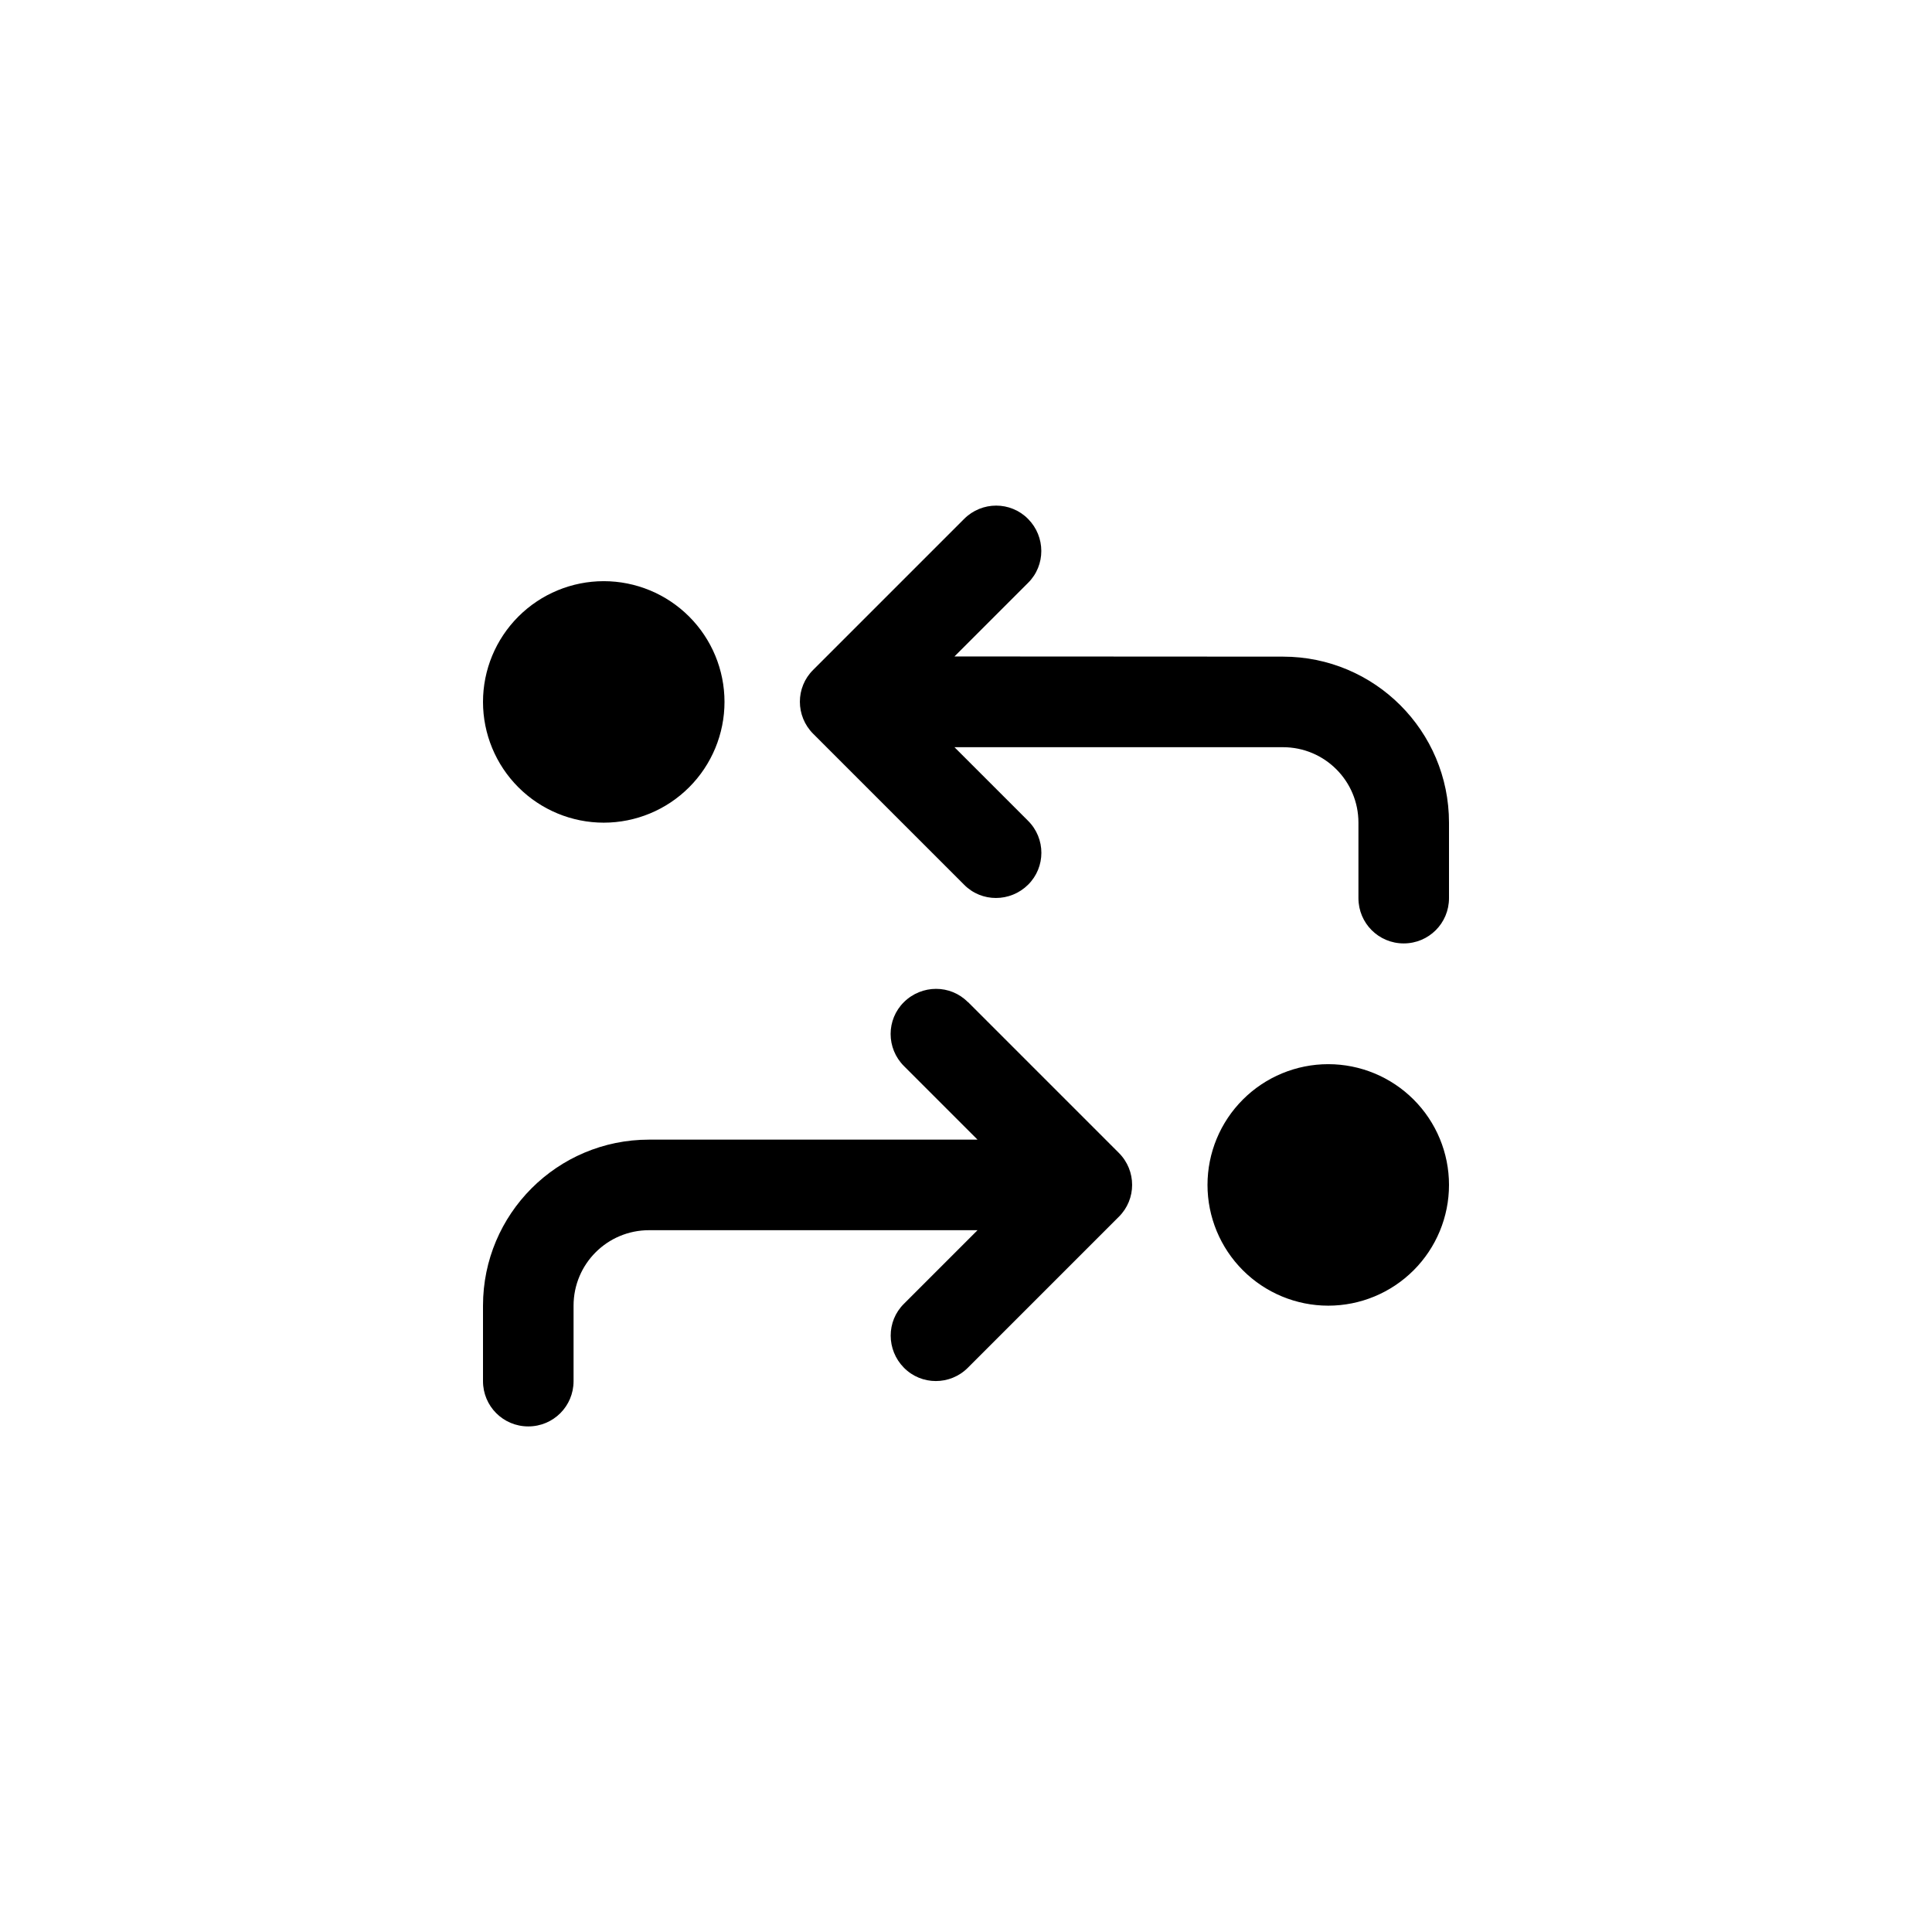 <svg viewBox="0 0 32 32" fill="none" xmlns="http://www.w3.org/2000/svg">
<path d="M15.969 8.595C16.262 8.301 16.738 8.301 17.028 8.595C17.319 8.888 17.322 9.363 17.028 9.654L15.809 10.873L21.25 10.876C22.769 10.876 24 12.107 24 13.626V14.876C24 15.291 23.666 15.626 23.25 15.626C22.834 15.626 22.5 15.291 22.5 14.876V13.626C22.5 12.935 21.941 12.376 21.25 12.376H15.809L17.028 13.595C17.322 13.888 17.322 14.363 17.028 14.654C16.734 14.945 16.259 14.948 15.969 14.654L13.469 12.154C13.175 11.86 13.175 11.385 13.469 11.095L15.969 8.595ZM16.031 16.595L18.531 19.095C18.825 19.388 18.825 19.863 18.531 20.154L16.031 22.654C15.738 22.948 15.262 22.948 14.972 22.654C14.681 22.36 14.678 21.885 14.972 21.595L16.191 20.376H10.75C10.059 20.376 9.5 20.935 9.5 21.626V22.876C9.5 23.291 9.166 23.626 8.75 23.626C8.334 23.626 8 23.291 8 22.876V21.626C8 20.107 9.231 18.876 10.75 18.876H16.191L14.972 17.657C14.678 17.363 14.678 16.888 14.972 16.598C15.266 16.307 15.741 16.304 16.031 16.598V16.595ZM20 19.626C20 19.095 20.211 18.587 20.586 18.212C20.961 17.837 21.47 17.626 22 17.626C22.53 17.626 23.039 17.837 23.414 18.212C23.789 18.587 24 19.095 24 19.626C24 20.156 23.789 20.665 23.414 21.04C23.039 21.415 22.53 21.626 22 21.626C21.47 21.626 20.961 21.415 20.586 21.04C20.211 20.665 20 20.156 20 19.626ZM10 13.626C9.47 13.626 8.961 13.415 8.586 13.04C8.211 12.665 8 12.156 8 11.626C8 11.095 8.211 10.587 8.586 10.212C8.961 9.837 9.47 9.626 10 9.626C10.53 9.626 11.039 9.837 11.414 10.212C11.789 10.587 12 11.095 12 11.626C12 12.156 11.789 12.665 11.414 13.04C11.039 13.415 10.53 13.626 10 13.626Z" fill="currentColor"/>
</svg>
